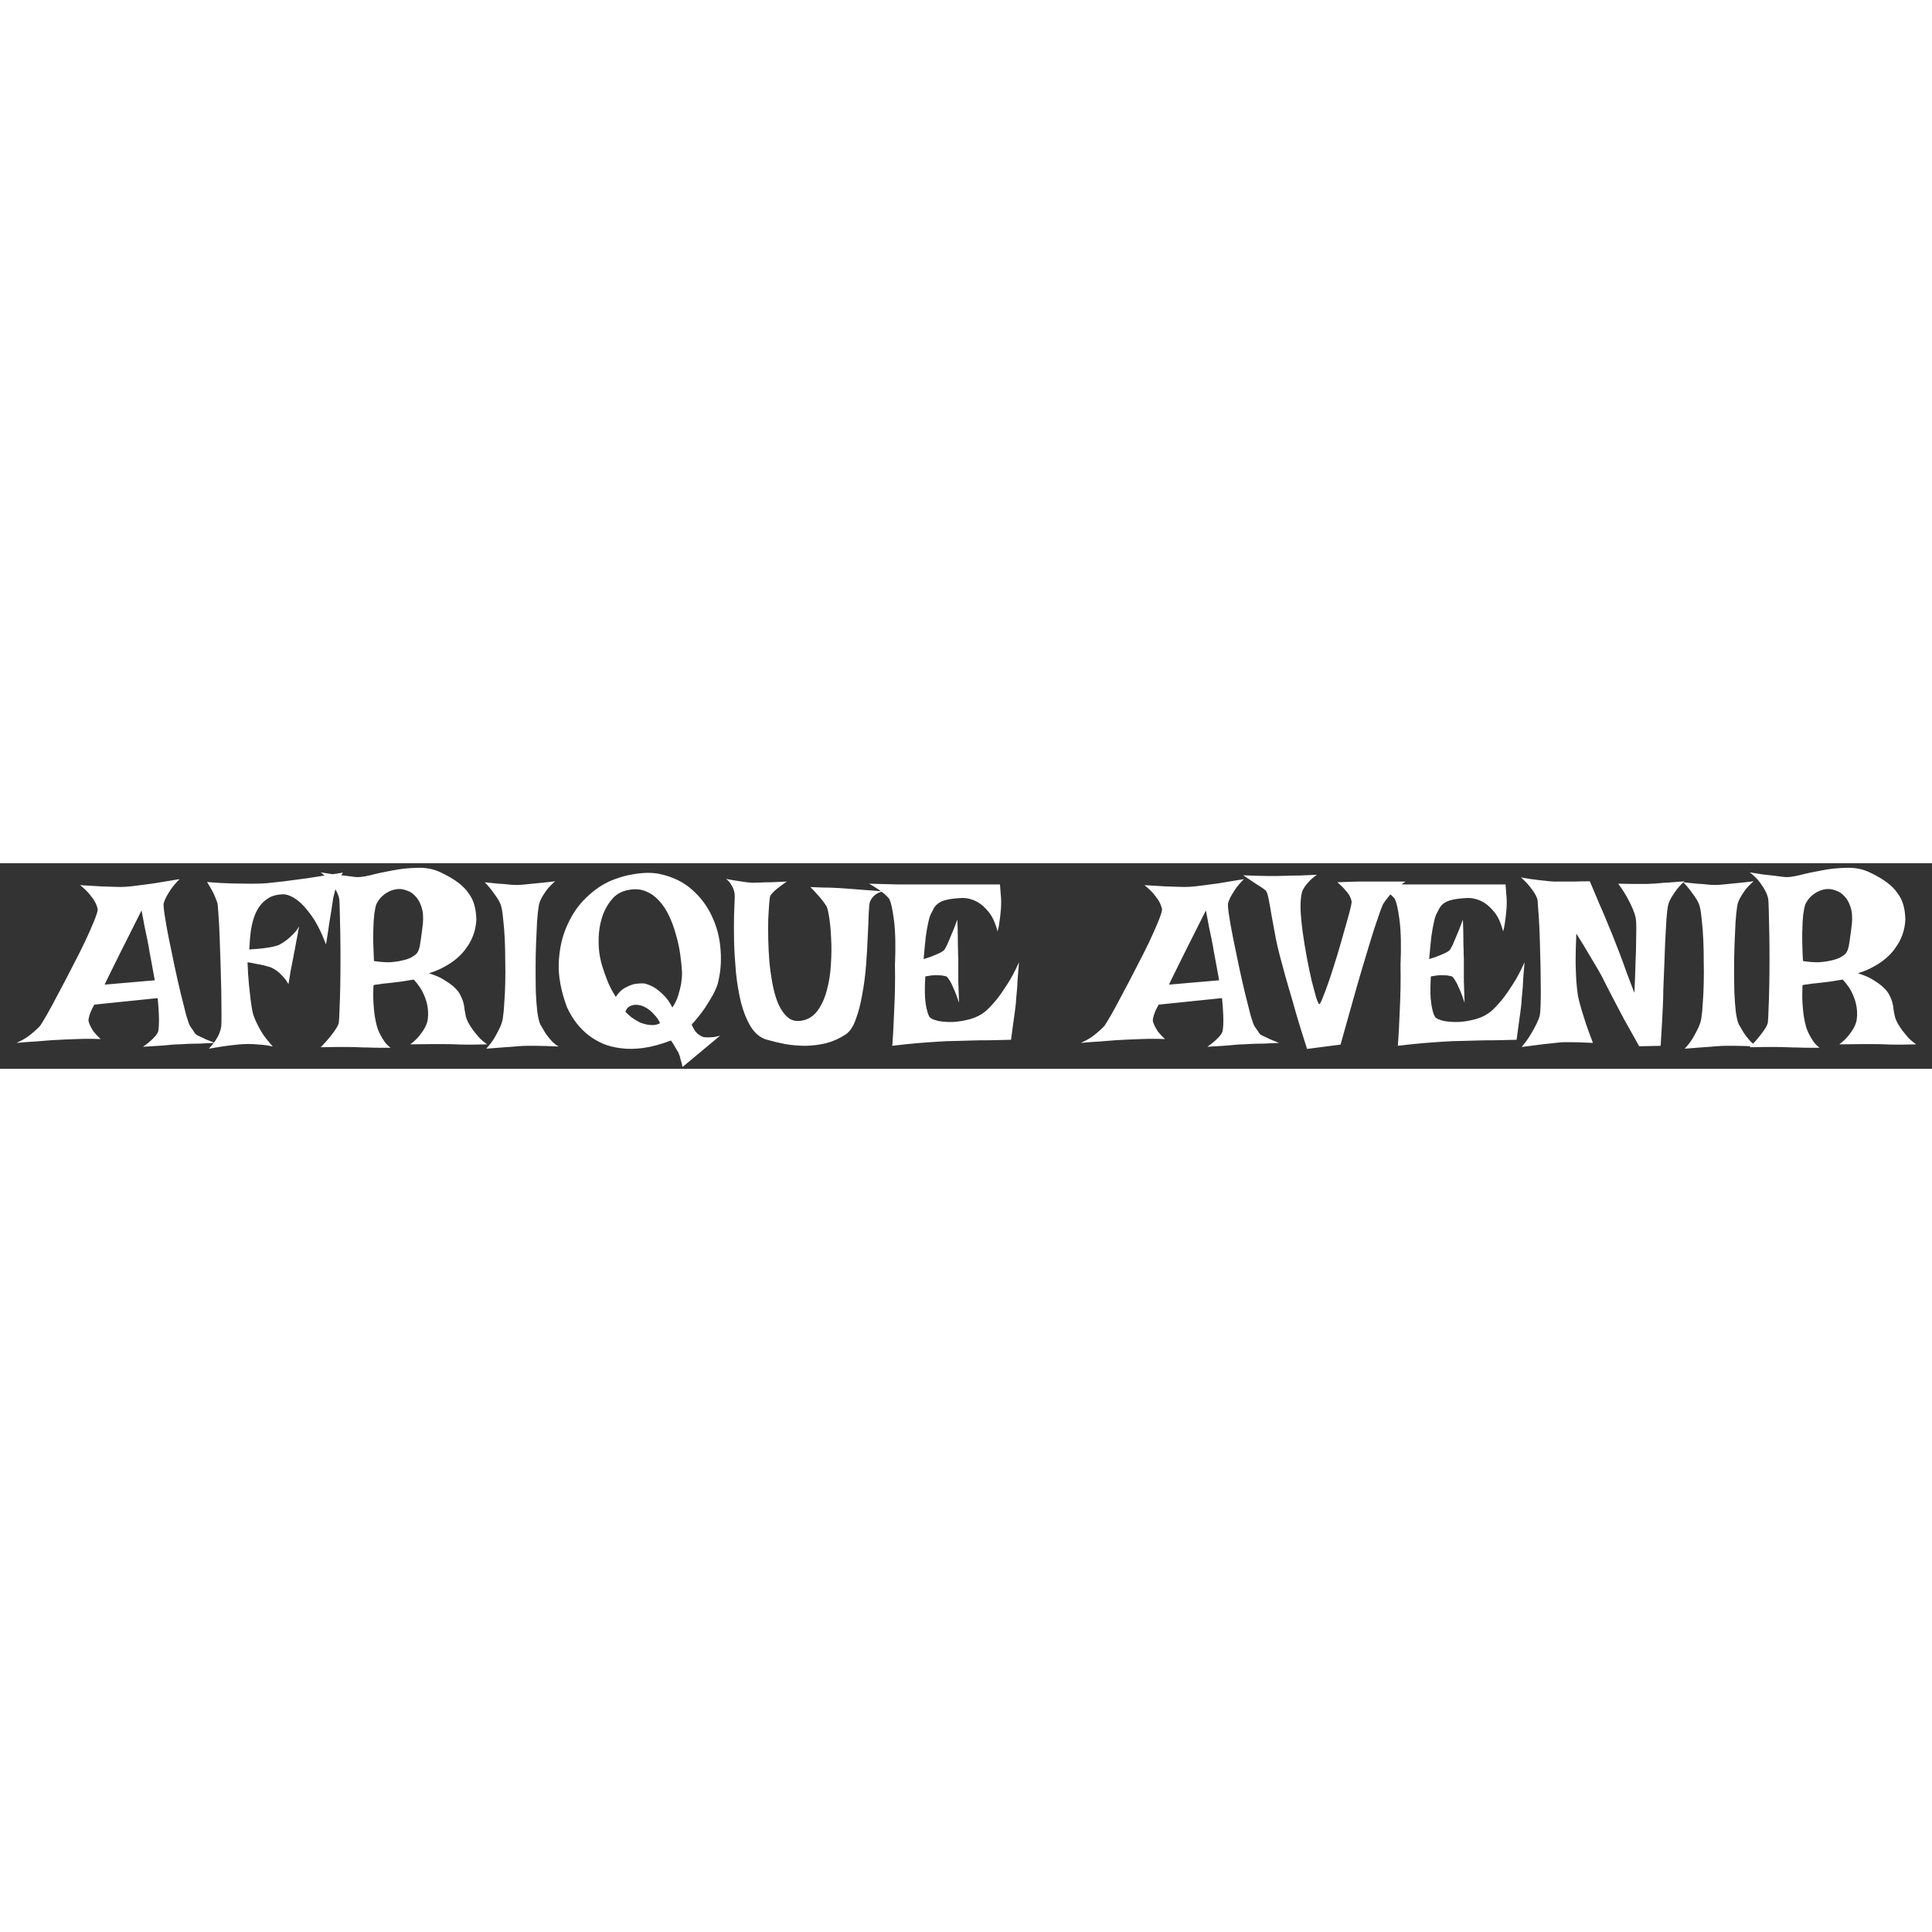 <svg width="360" height="360" viewBox="0 0 94 10" fill="none" xmlns="http://www.w3.org/2000/svg">
<rect x="0" y="0" width="94" height="10" fill="#333333" stroke="none"/>
<path d="M3.898 1.066C4.289 1.09 4.617 1.109 4.883 1.125C5.156 1.133 5.383 1.141 5.562 1.148C5.766 1.156 5.938 1.156 6.078 1.148C6.219 1.141 6.41 1.121 6.652 1.09C6.855 1.066 7.125 1.031 7.461 0.984C7.805 0.93 8.23 0.859 8.738 0.773C8.559 0.953 8.418 1.117 8.316 1.266C8.223 1.406 8.148 1.527 8.094 1.629C8.031 1.754 7.988 1.859 7.965 1.945C7.949 2.023 7.965 2.219 8.012 2.531C8.059 2.844 8.125 3.215 8.211 3.645C8.297 4.066 8.391 4.52 8.492 5.004C8.594 5.48 8.695 5.93 8.797 6.352C8.898 6.766 8.988 7.121 9.066 7.418C9.152 7.707 9.215 7.879 9.254 7.934C9.371 8.098 9.445 8.207 9.477 8.262C9.508 8.309 9.562 8.352 9.641 8.391C9.672 8.406 9.723 8.43 9.793 8.461C9.855 8.492 9.938 8.531 10.039 8.578C10.148 8.625 10.285 8.68 10.449 8.742C10.145 8.758 9.883 8.77 9.664 8.777C9.445 8.777 9.266 8.781 9.125 8.789C8.961 8.797 8.82 8.805 8.703 8.812C8.586 8.812 8.445 8.82 8.281 8.836C8.141 8.852 7.957 8.867 7.73 8.883C7.512 8.898 7.254 8.914 6.957 8.93C7.113 8.82 7.238 8.723 7.332 8.637C7.434 8.543 7.512 8.465 7.566 8.402C7.629 8.324 7.672 8.254 7.695 8.191C7.711 8.121 7.723 8.016 7.73 7.875C7.738 7.75 7.738 7.586 7.73 7.383C7.723 7.172 7.703 6.898 7.672 6.562L4.59 6.879C4.512 7.012 4.453 7.129 4.414 7.23C4.375 7.324 4.348 7.406 4.332 7.477C4.309 7.562 4.301 7.633 4.309 7.688C4.324 7.75 4.352 7.824 4.391 7.91C4.43 7.988 4.484 8.082 4.555 8.191C4.633 8.293 4.746 8.414 4.895 8.555C4.699 8.547 4.5 8.543 4.297 8.543C4.094 8.543 3.906 8.547 3.734 8.555C3.531 8.562 3.332 8.57 3.137 8.578C2.941 8.586 2.719 8.598 2.469 8.613C2.258 8.629 2.012 8.648 1.73 8.672C1.441 8.688 1.133 8.711 0.805 8.742C1.008 8.648 1.18 8.555 1.32 8.461C1.461 8.359 1.578 8.266 1.672 8.18C1.781 8.086 1.875 7.996 1.953 7.91C2.008 7.832 2.117 7.652 2.281 7.371C2.445 7.082 2.629 6.742 2.832 6.352C3.043 5.961 3.262 5.543 3.488 5.098C3.723 4.652 3.934 4.234 4.121 3.844C4.309 3.445 4.461 3.102 4.578 2.812C4.695 2.523 4.754 2.336 4.754 2.25C4.738 2.148 4.699 2.035 4.637 1.91C4.582 1.801 4.496 1.676 4.379 1.535C4.27 1.395 4.109 1.238 3.898 1.066ZM7.531 5.695C7.484 5.422 7.441 5.188 7.402 4.992C7.363 4.789 7.332 4.621 7.309 4.488C7.277 4.332 7.254 4.195 7.238 4.078C7.215 3.969 7.188 3.828 7.156 3.656C7.125 3.508 7.086 3.324 7.039 3.105C7 2.879 6.949 2.609 6.887 2.297C6.441 3.188 6.094 3.879 5.844 4.371C5.602 4.855 5.426 5.211 5.316 5.438C5.184 5.703 5.109 5.859 5.094 5.906L7.531 5.695ZM10.074 0.914C10.543 0.953 10.953 0.977 11.305 0.984C11.664 0.992 11.969 0.996 12.219 0.996C12.508 0.996 12.758 0.988 12.969 0.973C13.188 0.949 13.473 0.918 13.824 0.879C14.121 0.84 14.504 0.789 14.973 0.727C15.441 0.656 16.012 0.566 16.684 0.457C16.598 0.59 16.523 0.73 16.461 0.879C16.406 1.02 16.359 1.148 16.32 1.266C16.281 1.406 16.246 1.543 16.215 1.676C16.191 1.824 16.164 2.008 16.133 2.227C16.102 2.414 16.062 2.652 16.016 2.941C15.977 3.223 15.926 3.559 15.863 3.949C15.629 3.34 15.391 2.871 15.148 2.543C14.914 2.215 14.695 1.973 14.492 1.816C14.258 1.637 14.035 1.535 13.824 1.512C13.52 1.512 13.27 1.57 13.074 1.688C12.879 1.805 12.719 1.957 12.594 2.145C12.477 2.324 12.387 2.523 12.324 2.742C12.262 2.953 12.219 3.16 12.195 3.363C12.172 3.559 12.156 3.734 12.148 3.891C12.141 4.039 12.133 4.141 12.125 4.195C12.398 4.18 12.629 4.16 12.816 4.137C13.004 4.113 13.152 4.09 13.262 4.066C13.395 4.035 13.5 4.004 13.578 3.973C13.695 3.91 13.812 3.836 13.93 3.75C14.031 3.672 14.137 3.578 14.246 3.469C14.363 3.359 14.465 3.227 14.551 3.07C14.504 3.352 14.461 3.586 14.422 3.773C14.391 3.961 14.363 4.109 14.34 4.219C14.309 4.352 14.289 4.453 14.281 4.523C14.266 4.594 14.246 4.691 14.223 4.816C14.199 4.926 14.172 5.066 14.141 5.238C14.109 5.41 14.074 5.625 14.035 5.883C13.941 5.719 13.844 5.586 13.742 5.484C13.641 5.375 13.547 5.289 13.461 5.227C13.359 5.156 13.262 5.102 13.168 5.062C13.066 5.031 12.957 5 12.84 4.969C12.738 4.945 12.617 4.922 12.477 4.898C12.344 4.867 12.199 4.84 12.043 4.816C12.059 5.238 12.082 5.602 12.113 5.906C12.145 6.203 12.172 6.453 12.195 6.656C12.227 6.891 12.258 7.086 12.289 7.242C12.328 7.398 12.391 7.566 12.477 7.746C12.547 7.902 12.645 8.082 12.77 8.285C12.902 8.48 13.07 8.691 13.273 8.918C13.117 8.879 12.953 8.852 12.781 8.836C12.609 8.82 12.457 8.809 12.324 8.801C12.16 8.793 12.004 8.793 11.855 8.801C11.699 8.809 11.527 8.824 11.34 8.848C11.184 8.863 11.004 8.887 10.801 8.918C10.598 8.949 10.383 8.984 10.156 9.023C10.289 8.891 10.398 8.758 10.484 8.625C10.57 8.492 10.633 8.375 10.672 8.273C10.719 8.156 10.75 8.043 10.766 7.934C10.773 7.84 10.777 7.637 10.777 7.324C10.777 7.004 10.773 6.633 10.766 6.211C10.758 5.781 10.746 5.328 10.73 4.852C10.715 4.375 10.699 3.93 10.684 3.516C10.668 3.094 10.648 2.734 10.625 2.438C10.609 2.141 10.59 1.961 10.566 1.898C10.535 1.82 10.5 1.73 10.461 1.629C10.398 1.465 10.27 1.227 10.074 0.914ZM15.605 0.445C15.855 0.484 16.082 0.52 16.285 0.551C16.488 0.574 16.664 0.594 16.812 0.609C16.984 0.633 17.137 0.652 17.27 0.668C17.434 0.691 17.68 0.664 18.008 0.586C18.336 0.5 18.695 0.422 19.086 0.352C19.484 0.273 19.891 0.23 20.305 0.223C20.719 0.207 21.098 0.281 21.441 0.445C21.785 0.609 22.066 0.773 22.285 0.938C22.504 1.102 22.676 1.277 22.801 1.465C22.934 1.645 23.027 1.836 23.082 2.039C23.137 2.242 23.168 2.465 23.176 2.707C23.168 3.066 23.082 3.414 22.918 3.75C22.848 3.891 22.754 4.039 22.637 4.195C22.527 4.344 22.391 4.488 22.227 4.629C22.062 4.77 21.867 4.902 21.641 5.027C21.422 5.152 21.164 5.262 20.867 5.355C21.156 5.441 21.395 5.543 21.582 5.66C21.777 5.777 21.934 5.887 22.051 5.988C22.191 6.113 22.297 6.234 22.367 6.352C22.453 6.516 22.512 6.656 22.543 6.773C22.574 6.891 22.594 7.004 22.602 7.113C22.617 7.215 22.637 7.32 22.66 7.43C22.684 7.539 22.734 7.664 22.812 7.805C22.875 7.914 22.949 8.027 23.035 8.145C23.113 8.246 23.203 8.355 23.305 8.473C23.414 8.59 23.547 8.703 23.703 8.812C23.484 8.82 23.281 8.824 23.094 8.824C22.914 8.824 22.758 8.824 22.625 8.824C22.469 8.824 22.32 8.82 22.18 8.812C22.039 8.805 21.863 8.801 21.652 8.801C21.473 8.801 21.242 8.801 20.961 8.801C20.688 8.801 20.355 8.805 19.965 8.812C20.137 8.68 20.277 8.547 20.387 8.414C20.496 8.281 20.582 8.16 20.645 8.051C20.715 7.926 20.766 7.805 20.797 7.688C20.836 7.477 20.84 7.258 20.809 7.031C20.785 6.836 20.723 6.621 20.621 6.387C20.52 6.145 20.355 5.902 20.129 5.66C19.902 5.699 19.711 5.73 19.555 5.754C19.406 5.77 19.277 5.785 19.168 5.801C19.043 5.816 18.941 5.828 18.863 5.836C18.793 5.844 18.715 5.852 18.629 5.859C18.559 5.867 18.48 5.879 18.395 5.895C18.316 5.902 18.242 5.914 18.172 5.93C18.156 6.266 18.156 6.559 18.172 6.809C18.188 7.051 18.207 7.254 18.23 7.418C18.262 7.613 18.297 7.781 18.336 7.922C18.375 8.062 18.43 8.199 18.5 8.332C18.555 8.441 18.625 8.559 18.711 8.684C18.797 8.801 18.895 8.898 19.004 8.977C18.801 8.977 18.605 8.977 18.418 8.977C18.238 8.977 18.074 8.973 17.926 8.965C17.754 8.965 17.59 8.961 17.434 8.953C17.277 8.945 17.102 8.941 16.906 8.941C16.742 8.941 16.547 8.941 16.32 8.941C16.102 8.941 15.863 8.945 15.605 8.953C15.809 8.742 15.969 8.562 16.086 8.414C16.203 8.266 16.293 8.141 16.355 8.039C16.426 7.93 16.469 7.836 16.484 7.758C16.5 7.633 16.512 7.41 16.52 7.09C16.535 6.762 16.547 6.387 16.555 5.965C16.562 5.543 16.566 5.102 16.566 4.641C16.566 4.18 16.562 3.75 16.555 3.352C16.547 2.945 16.539 2.598 16.531 2.309C16.523 2.02 16.516 1.836 16.508 1.758C16.484 1.617 16.434 1.477 16.355 1.336C16.293 1.211 16.203 1.07 16.086 0.914C15.969 0.758 15.809 0.602 15.605 0.445ZM20.035 4.57C20.113 4.523 20.18 4.477 20.234 4.43C20.289 4.383 20.336 4.309 20.375 4.207C20.414 4.098 20.445 3.945 20.469 3.75C20.5 3.555 20.535 3.289 20.574 2.953C20.605 2.617 20.582 2.34 20.504 2.121C20.434 1.902 20.336 1.73 20.211 1.605C20.094 1.473 19.961 1.383 19.812 1.336C19.672 1.281 19.547 1.254 19.438 1.254C19.219 1.254 19.004 1.32 18.793 1.453C18.582 1.586 18.422 1.766 18.312 1.992C18.273 2.094 18.238 2.262 18.207 2.496C18.184 2.699 18.168 2.98 18.16 3.34C18.152 3.699 18.164 4.172 18.195 4.758C18.492 4.805 18.754 4.824 18.98 4.816C19.207 4.801 19.398 4.773 19.555 4.734C19.742 4.695 19.902 4.641 20.035 4.57ZM23.586 0.926C23.852 0.957 24.074 0.98 24.254 0.996C24.441 1.004 24.594 1.016 24.711 1.031C24.852 1.047 24.961 1.055 25.039 1.055C25.125 1.062 25.254 1.059 25.426 1.043C25.574 1.027 25.773 1.008 26.023 0.984C26.281 0.961 26.609 0.926 27.008 0.879C26.828 1.035 26.684 1.188 26.574 1.336C26.473 1.477 26.395 1.602 26.34 1.711C26.27 1.844 26.227 1.969 26.211 2.086C26.18 2.273 26.152 2.531 26.129 2.859C26.113 3.18 26.098 3.531 26.082 3.914C26.066 4.297 26.059 4.691 26.059 5.098C26.059 5.504 26.062 5.891 26.07 6.258C26.086 6.617 26.109 6.938 26.141 7.219C26.18 7.5 26.227 7.703 26.281 7.828C26.359 7.969 26.441 8.109 26.527 8.25C26.605 8.367 26.699 8.488 26.809 8.613C26.918 8.738 27.043 8.84 27.184 8.918C26.723 8.895 26.355 8.883 26.082 8.883H25.66C25.535 8.883 25.375 8.891 25.18 8.906C25.016 8.922 24.809 8.938 24.559 8.953C24.309 8.969 24.008 8.992 23.656 9.023C23.836 8.828 23.977 8.641 24.078 8.461C24.18 8.281 24.262 8.125 24.324 7.992C24.395 7.836 24.441 7.688 24.465 7.547C24.496 7.344 24.52 7.094 24.535 6.797C24.559 6.492 24.574 6.168 24.582 5.824C24.59 5.473 24.59 5.117 24.582 4.758C24.582 4.391 24.574 4.039 24.559 3.703C24.543 3.367 24.52 3.062 24.488 2.789C24.465 2.516 24.434 2.297 24.395 2.133C24.371 2.031 24.324 1.918 24.254 1.793C24.191 1.684 24.105 1.559 23.996 1.418C23.895 1.27 23.758 1.105 23.586 0.926ZM29.469 0.973C29.641 0.879 29.836 0.797 30.055 0.727C30.273 0.648 30.5 0.59 30.734 0.551C30.969 0.504 31.203 0.477 31.438 0.469C31.68 0.461 31.906 0.48 32.117 0.527C32.734 0.66 33.254 0.914 33.676 1.289C34.098 1.664 34.422 2.102 34.648 2.602C34.883 3.102 35.02 3.641 35.059 4.219C35.105 4.789 35.059 5.34 34.918 5.871C34.871 6.027 34.793 6.207 34.684 6.41C34.59 6.582 34.461 6.793 34.297 7.043C34.133 7.285 33.918 7.555 33.652 7.852C33.715 7.992 33.777 8.105 33.84 8.191C33.91 8.27 33.977 8.328 34.039 8.367C34.109 8.414 34.176 8.445 34.238 8.461C34.301 8.469 34.375 8.473 34.461 8.473C34.531 8.473 34.613 8.469 34.707 8.461C34.809 8.445 34.918 8.422 35.035 8.391L33.207 9.914C33.184 9.789 33.156 9.68 33.125 9.586C33.102 9.5 33.082 9.426 33.066 9.363L32.996 9.188C32.965 9.148 32.934 9.098 32.902 9.035C32.871 8.988 32.836 8.93 32.797 8.859C32.758 8.789 32.707 8.711 32.645 8.625C32.152 8.812 31.703 8.934 31.297 8.988C30.898 9.043 30.535 9.047 30.207 9C29.879 8.961 29.586 8.887 29.328 8.777C29.07 8.66 28.844 8.527 28.648 8.379C28.195 8.027 27.84 7.566 27.582 6.996C27.293 6.215 27.16 5.5 27.184 4.852C27.215 4.195 27.34 3.613 27.559 3.105C27.777 2.59 28.059 2.152 28.402 1.793C28.754 1.434 29.109 1.16 29.469 0.973ZM31.203 6.926C31.086 6.895 30.977 6.883 30.875 6.891C30.789 6.898 30.703 6.926 30.617 6.973C30.531 7.02 30.469 7.105 30.43 7.23C30.531 7.332 30.625 7.418 30.711 7.488C30.805 7.551 30.883 7.602 30.945 7.641C31.023 7.688 31.094 7.727 31.156 7.758C31.266 7.797 31.375 7.828 31.484 7.852C31.578 7.867 31.68 7.875 31.789 7.875C31.906 7.867 32.016 7.836 32.117 7.781C32.039 7.617 31.945 7.48 31.836 7.371C31.734 7.254 31.637 7.164 31.543 7.102C31.434 7.023 31.32 6.965 31.203 6.926ZM29.961 6.504C30.094 6.301 30.238 6.156 30.395 6.07C30.551 5.984 30.699 5.922 30.84 5.883C31.004 5.852 31.172 5.84 31.344 5.848C31.508 5.887 31.672 5.953 31.836 6.047C31.977 6.133 32.125 6.254 32.281 6.41C32.438 6.559 32.582 6.762 32.715 7.02C32.84 6.832 32.934 6.637 32.996 6.434C33.059 6.23 33.105 6.047 33.137 5.883C33.168 5.688 33.184 5.496 33.184 5.309C33.168 5.02 33.137 4.715 33.09 4.395C33.043 4.074 32.973 3.758 32.879 3.445C32.793 3.133 32.684 2.836 32.551 2.555C32.418 2.273 32.258 2.031 32.07 1.828C31.891 1.625 31.68 1.473 31.438 1.371C31.203 1.27 30.938 1.242 30.641 1.289C30.312 1.336 30.043 1.469 29.832 1.688C29.629 1.906 29.469 2.164 29.352 2.461C29.242 2.75 29.172 3.062 29.141 3.398C29.117 3.727 29.121 4.023 29.152 4.289C29.176 4.508 29.223 4.738 29.293 4.98C29.355 5.184 29.438 5.418 29.539 5.684C29.641 5.949 29.781 6.223 29.961 6.504ZM35.328 0.762C35.562 0.809 35.762 0.844 35.926 0.867C36.09 0.891 36.227 0.91 36.336 0.926C36.461 0.941 36.566 0.949 36.652 0.949C36.738 0.949 36.855 0.945 37.004 0.938C37.137 0.93 37.305 0.926 37.508 0.926C37.711 0.918 37.969 0.906 38.281 0.891C38.102 1.016 37.957 1.121 37.848 1.207C37.738 1.293 37.656 1.367 37.602 1.43C37.531 1.5 37.488 1.559 37.473 1.605C37.457 1.637 37.441 1.754 37.426 1.957C37.41 2.152 37.395 2.402 37.379 2.707C37.371 3.004 37.371 3.34 37.379 3.715C37.387 4.082 37.406 4.457 37.438 4.84C37.477 5.223 37.531 5.594 37.602 5.953C37.672 6.305 37.766 6.613 37.883 6.879C38.008 7.145 38.156 7.352 38.328 7.5C38.508 7.648 38.723 7.703 38.973 7.664C39.301 7.617 39.566 7.457 39.77 7.184C39.973 6.91 40.125 6.578 40.227 6.188C40.336 5.797 40.402 5.379 40.426 4.934C40.457 4.48 40.461 4.059 40.438 3.668C40.422 3.27 40.391 2.926 40.344 2.637C40.297 2.348 40.254 2.168 40.215 2.098C40.168 2.02 40.105 1.93 40.027 1.828C39.965 1.742 39.883 1.645 39.781 1.535C39.68 1.418 39.562 1.293 39.43 1.16C39.672 1.168 39.891 1.176 40.086 1.184C40.281 1.184 40.445 1.188 40.578 1.195C40.734 1.203 40.875 1.211 41 1.219C41.125 1.227 41.281 1.238 41.469 1.254C41.625 1.27 41.824 1.285 42.066 1.301C42.316 1.316 42.613 1.34 42.957 1.371C42.824 1.402 42.715 1.445 42.629 1.5C42.551 1.555 42.488 1.613 42.441 1.676C42.387 1.746 42.348 1.816 42.324 1.887C42.301 1.949 42.281 2.137 42.266 2.449C42.258 2.754 42.242 3.125 42.219 3.562C42.203 3.992 42.176 4.461 42.137 4.969C42.098 5.469 42.035 5.945 41.949 6.398C41.871 6.852 41.766 7.254 41.633 7.605C41.508 7.957 41.344 8.199 41.141 8.332C40.844 8.527 40.531 8.668 40.203 8.754C39.875 8.832 39.543 8.875 39.207 8.883C38.871 8.883 38.539 8.855 38.211 8.801C37.891 8.738 37.582 8.664 37.285 8.578C36.98 8.484 36.727 8.273 36.523 7.945C36.328 7.617 36.172 7.23 36.055 6.785C35.945 6.332 35.863 5.848 35.809 5.332C35.762 4.809 35.73 4.305 35.715 3.82C35.707 3.336 35.707 2.898 35.715 2.508C35.73 2.109 35.742 1.809 35.75 1.605C35.75 1.504 35.734 1.406 35.703 1.312C35.68 1.227 35.637 1.137 35.574 1.043C35.52 0.941 35.438 0.848 35.328 0.762ZM42.289 0.996C42.836 1.012 43.289 1.023 43.648 1.031C44.016 1.031 44.312 1.031 44.539 1.031H45.16H48.652C48.668 1.188 48.68 1.34 48.688 1.488C48.703 1.629 48.711 1.754 48.711 1.863C48.711 1.996 48.707 2.117 48.699 2.227C48.691 2.336 48.68 2.453 48.664 2.578C48.648 2.688 48.633 2.805 48.617 2.93C48.602 3.055 48.574 3.184 48.535 3.316C48.426 2.895 48.277 2.574 48.09 2.355C47.91 2.137 47.727 1.977 47.539 1.875C47.32 1.758 47.09 1.695 46.848 1.688C46.527 1.703 46.277 1.73 46.098 1.77C45.918 1.809 45.777 1.863 45.676 1.934C45.574 2.004 45.496 2.086 45.441 2.18C45.395 2.266 45.344 2.363 45.289 2.473C45.242 2.566 45.199 2.711 45.16 2.906C45.121 3.07 45.082 3.293 45.043 3.574C45.012 3.855 44.977 4.219 44.938 4.664C45.148 4.602 45.316 4.543 45.441 4.488C45.574 4.434 45.68 4.387 45.758 4.348C45.844 4.301 45.906 4.258 45.945 4.219C45.977 4.172 46.023 4.086 46.086 3.961C46.133 3.852 46.195 3.703 46.273 3.516C46.359 3.328 46.461 3.07 46.578 2.742C46.594 3.102 46.602 3.402 46.602 3.645C46.602 3.879 46.605 4.07 46.613 4.219C46.613 4.391 46.617 4.527 46.625 4.629V5.074C46.625 5.238 46.625 5.461 46.625 5.742C46.633 6.016 46.645 6.363 46.66 6.785C46.566 6.496 46.48 6.27 46.402 6.105C46.332 5.934 46.27 5.805 46.215 5.719C46.152 5.617 46.098 5.547 46.051 5.508C45.996 5.492 45.922 5.477 45.828 5.461C45.742 5.453 45.633 5.449 45.5 5.449C45.375 5.449 45.215 5.469 45.02 5.508C44.996 5.938 44.992 6.285 45.008 6.551C45.031 6.809 45.062 7.008 45.102 7.148C45.141 7.312 45.188 7.43 45.242 7.5C45.312 7.57 45.453 7.629 45.664 7.676C45.875 7.715 46.113 7.73 46.379 7.723C46.652 7.707 46.93 7.66 47.211 7.582C47.492 7.504 47.742 7.375 47.961 7.195C48.125 7.047 48.301 6.859 48.488 6.633C48.645 6.438 48.816 6.191 49.004 5.895C49.199 5.598 49.391 5.238 49.578 4.816C49.547 5.168 49.523 5.461 49.508 5.695C49.5 5.922 49.488 6.105 49.473 6.246C49.457 6.41 49.445 6.535 49.438 6.621C49.438 6.715 49.426 6.848 49.402 7.02C49.387 7.168 49.359 7.371 49.32 7.629C49.289 7.879 49.246 8.199 49.191 8.59C48.824 8.598 48.477 8.605 48.148 8.613C47.82 8.613 47.531 8.617 47.281 8.625C46.984 8.633 46.711 8.641 46.461 8.648C46.203 8.648 45.918 8.66 45.605 8.684C45.332 8.699 45.008 8.723 44.633 8.754C44.266 8.785 43.859 8.828 43.414 8.883C43.453 8.352 43.48 7.852 43.496 7.383C43.52 6.906 43.535 6.488 43.543 6.129C43.551 5.707 43.551 5.316 43.543 4.957C43.582 4.059 43.566 3.332 43.496 2.777C43.426 2.223 43.344 1.867 43.25 1.711C43.203 1.656 43.137 1.59 43.051 1.512C42.98 1.449 42.883 1.375 42.758 1.289C42.633 1.203 42.477 1.105 42.289 0.996ZM55.684 1.066C56.074 1.09 56.402 1.109 56.668 1.125C56.941 1.133 57.168 1.141 57.348 1.148C57.551 1.156 57.723 1.156 57.863 1.148C58.004 1.141 58.195 1.121 58.438 1.09C58.641 1.066 58.91 1.031 59.246 0.984C59.59 0.93 60.016 0.859 60.523 0.773C60.344 0.953 60.203 1.117 60.102 1.266C60.008 1.406 59.934 1.527 59.879 1.629C59.816 1.754 59.773 1.859 59.75 1.945C59.734 2.023 59.75 2.219 59.797 2.531C59.844 2.844 59.91 3.215 59.996 3.645C60.082 4.066 60.176 4.52 60.277 5.004C60.379 5.48 60.48 5.93 60.582 6.352C60.684 6.766 60.773 7.121 60.852 7.418C60.938 7.707 61 7.879 61.039 7.934C61.156 8.098 61.23 8.207 61.262 8.262C61.293 8.309 61.348 8.352 61.426 8.391C61.457 8.406 61.508 8.43 61.578 8.461C61.641 8.492 61.723 8.531 61.824 8.578C61.934 8.625 62.07 8.68 62.234 8.742C61.93 8.758 61.668 8.77 61.449 8.777C61.23 8.777 61.051 8.781 60.91 8.789C60.746 8.797 60.605 8.805 60.488 8.812C60.371 8.812 60.23 8.82 60.066 8.836C59.926 8.852 59.742 8.867 59.516 8.883C59.297 8.898 59.039 8.914 58.742 8.93C58.898 8.82 59.023 8.723 59.117 8.637C59.219 8.543 59.297 8.465 59.352 8.402C59.414 8.324 59.457 8.254 59.48 8.191C59.496 8.121 59.508 8.016 59.516 7.875C59.523 7.75 59.523 7.586 59.516 7.383C59.508 7.172 59.488 6.898 59.457 6.562L56.375 6.879C56.297 7.012 56.238 7.129 56.199 7.23C56.16 7.324 56.133 7.406 56.117 7.477C56.094 7.562 56.086 7.633 56.094 7.688C56.109 7.75 56.137 7.824 56.176 7.91C56.215 7.988 56.27 8.082 56.34 8.191C56.418 8.293 56.531 8.414 56.68 8.555C56.484 8.547 56.285 8.543 56.082 8.543C55.879 8.543 55.691 8.547 55.52 8.555C55.316 8.562 55.117 8.57 54.922 8.578C54.727 8.586 54.504 8.598 54.254 8.613C54.043 8.629 53.797 8.648 53.516 8.672C53.227 8.688 52.918 8.711 52.59 8.742C52.793 8.648 52.965 8.555 53.105 8.461C53.246 8.359 53.363 8.266 53.457 8.18C53.566 8.086 53.66 7.996 53.738 7.91C53.793 7.832 53.902 7.652 54.066 7.371C54.23 7.082 54.414 6.742 54.617 6.352C54.828 5.961 55.047 5.543 55.273 5.098C55.508 4.652 55.719 4.234 55.906 3.844C56.094 3.445 56.246 3.102 56.363 2.812C56.48 2.523 56.539 2.336 56.539 2.25C56.523 2.148 56.484 2.035 56.422 1.91C56.367 1.801 56.281 1.676 56.164 1.535C56.055 1.395 55.895 1.238 55.684 1.066ZM59.316 5.695C59.27 5.422 59.227 5.188 59.188 4.992C59.148 4.789 59.117 4.621 59.094 4.488C59.062 4.332 59.039 4.195 59.023 4.078C59 3.969 58.973 3.828 58.941 3.656C58.91 3.508 58.871 3.324 58.824 3.105C58.785 2.879 58.734 2.609 58.672 2.297C58.227 3.188 57.879 3.879 57.629 4.371C57.387 4.855 57.211 5.211 57.102 5.438C56.969 5.703 56.895 5.859 56.879 5.906L59.316 5.695ZM60.488 0.586C61.012 0.609 61.418 0.621 61.707 0.621H62.141C62.266 0.621 62.422 0.617 62.609 0.609C62.766 0.602 62.965 0.598 63.207 0.598C63.449 0.59 63.738 0.578 64.074 0.562C63.918 0.672 63.793 0.777 63.699 0.879C63.605 0.98 63.531 1.07 63.477 1.148C63.414 1.242 63.371 1.328 63.348 1.406C63.293 1.609 63.27 1.887 63.277 2.238C63.293 2.582 63.328 2.957 63.383 3.363C63.438 3.762 63.504 4.168 63.582 4.582C63.66 4.996 63.738 5.371 63.816 5.707C63.902 6.043 63.977 6.32 64.039 6.539C64.109 6.75 64.16 6.855 64.191 6.855C64.223 6.855 64.281 6.742 64.367 6.516C64.461 6.289 64.566 6.004 64.684 5.66C64.801 5.309 64.922 4.93 65.047 4.523C65.172 4.109 65.285 3.719 65.387 3.352C65.496 2.977 65.586 2.656 65.656 2.391C65.727 2.117 65.762 1.949 65.762 1.887C65.754 1.801 65.727 1.711 65.68 1.617C65.641 1.531 65.57 1.434 65.469 1.324C65.375 1.207 65.242 1.074 65.07 0.926C65.312 0.918 65.519 0.91 65.691 0.902C65.871 0.895 66.023 0.891 66.148 0.891H66.512H68.387C68.191 1.023 68.023 1.152 67.883 1.277C67.75 1.402 67.641 1.52 67.555 1.629C67.453 1.754 67.367 1.871 67.297 1.98C67.219 2.145 67.09 2.5 66.91 3.047C66.832 3.281 66.742 3.566 66.641 3.902C66.539 4.238 66.418 4.641 66.277 5.109C66.137 5.578 65.981 6.121 65.809 6.738C65.637 7.348 65.441 8.043 65.223 8.824L63.594 9.035C63.398 8.426 63.227 7.871 63.078 7.371C62.938 6.863 62.812 6.43 62.703 6.07C62.578 5.648 62.473 5.27 62.387 4.934C62.27 4.527 62.168 4.117 62.082 3.703C62.004 3.281 61.934 2.902 61.871 2.566C61.816 2.223 61.766 1.938 61.719 1.711C61.672 1.484 61.621 1.352 61.566 1.312C61.52 1.273 61.449 1.223 61.355 1.16C61.27 1.105 61.16 1.035 61.027 0.949C60.887 0.855 60.707 0.734 60.488 0.586ZM66.887 0.996C67.434 1.012 67.887 1.023 68.246 1.031C68.613 1.031 68.91 1.031 69.137 1.031H69.758H73.25C73.266 1.188 73.277 1.34 73.285 1.488C73.301 1.629 73.309 1.754 73.309 1.863C73.309 1.996 73.305 2.117 73.297 2.227C73.289 2.336 73.277 2.453 73.262 2.578C73.246 2.688 73.231 2.805 73.215 2.93C73.199 3.055 73.172 3.184 73.133 3.316C73.023 2.895 72.875 2.574 72.688 2.355C72.508 2.137 72.324 1.977 72.137 1.875C71.918 1.758 71.688 1.695 71.445 1.688C71.125 1.703 70.875 1.73 70.695 1.77C70.516 1.809 70.375 1.863 70.273 1.934C70.172 2.004 70.094 2.086 70.039 2.18C69.992 2.266 69.941 2.363 69.887 2.473C69.84 2.566 69.797 2.711 69.758 2.906C69.719 3.07 69.68 3.293 69.641 3.574C69.609 3.855 69.574 4.219 69.535 4.664C69.746 4.602 69.914 4.543 70.039 4.488C70.172 4.434 70.277 4.387 70.356 4.348C70.441 4.301 70.504 4.258 70.543 4.219C70.574 4.172 70.621 4.086 70.684 3.961C70.731 3.852 70.793 3.703 70.871 3.516C70.957 3.328 71.059 3.07 71.176 2.742C71.191 3.102 71.199 3.402 71.199 3.645C71.199 3.879 71.203 4.07 71.211 4.219C71.211 4.391 71.215 4.527 71.223 4.629V5.074C71.223 5.238 71.223 5.461 71.223 5.742C71.231 6.016 71.242 6.363 71.258 6.785C71.164 6.496 71.078 6.27 71 6.105C70.93 5.934 70.867 5.805 70.812 5.719C70.75 5.617 70.695 5.547 70.648 5.508C70.594 5.492 70.519 5.477 70.426 5.461C70.34 5.453 70.231 5.449 70.098 5.449C69.973 5.449 69.812 5.469 69.617 5.508C69.594 5.938 69.59 6.285 69.606 6.551C69.629 6.809 69.66 7.008 69.699 7.148C69.738 7.312 69.785 7.43 69.84 7.5C69.91 7.57 70.051 7.629 70.262 7.676C70.473 7.715 70.711 7.73 70.977 7.723C71.25 7.707 71.527 7.66 71.809 7.582C72.09 7.504 72.34 7.375 72.559 7.195C72.723 7.047 72.898 6.859 73.086 6.633C73.242 6.438 73.414 6.191 73.602 5.895C73.797 5.598 73.988 5.238 74.176 4.816C74.144 5.168 74.121 5.461 74.106 5.695C74.098 5.922 74.086 6.105 74.07 6.246C74.055 6.41 74.043 6.535 74.035 6.621C74.035 6.715 74.023 6.848 74 7.02C73.984 7.168 73.957 7.371 73.918 7.629C73.887 7.879 73.844 8.199 73.789 8.59C73.422 8.598 73.074 8.605 72.746 8.613C72.418 8.613 72.129 8.617 71.879 8.625C71.582 8.633 71.309 8.641 71.059 8.648C70.801 8.648 70.516 8.66 70.203 8.684C69.93 8.699 69.606 8.723 69.231 8.754C68.863 8.785 68.457 8.828 68.012 8.883C68.051 8.352 68.078 7.852 68.094 7.383C68.117 6.906 68.133 6.488 68.141 6.129C68.148 5.707 68.148 5.316 68.141 4.957C68.18 4.059 68.164 3.332 68.094 2.777C68.023 2.223 67.941 1.867 67.848 1.711C67.801 1.656 67.734 1.59 67.648 1.512C67.578 1.449 67.481 1.375 67.356 1.289C67.231 1.203 67.074 1.105 66.887 0.996ZM74 0.691C74.352 0.754 74.641 0.797 74.867 0.82C75.094 0.844 75.277 0.863 75.418 0.879C75.582 0.895 75.711 0.898 75.805 0.891H76.156C76.281 0.891 76.438 0.891 76.625 0.891C76.82 0.883 77.062 0.879 77.352 0.879C77.516 1.262 77.664 1.613 77.797 1.934C77.938 2.254 78.055 2.527 78.148 2.754C78.258 3.027 78.359 3.273 78.453 3.492C78.562 3.766 78.68 4.066 78.805 4.395C78.93 4.723 79.043 5.031 79.144 5.32C79.254 5.609 79.344 5.848 79.414 6.035C79.484 6.223 79.519 6.309 79.519 6.293C79.519 6.285 79.523 6.207 79.531 6.059C79.539 5.902 79.547 5.711 79.555 5.484C79.562 5.25 79.57 4.996 79.578 4.723C79.594 4.441 79.602 4.172 79.602 3.914C79.609 3.648 79.613 3.406 79.613 3.188C79.613 2.969 79.606 2.805 79.59 2.695C79.566 2.562 79.519 2.41 79.449 2.238C79.387 2.09 79.301 1.914 79.191 1.711C79.082 1.5 78.93 1.262 78.734 0.996C79.055 1.004 79.316 1.008 79.519 1.008C79.723 1.008 79.887 1.008 80.012 1.008C80.152 1.008 80.262 1.004 80.34 0.996C80.441 0.996 80.566 0.988 80.715 0.973C80.848 0.957 81.012 0.945 81.207 0.938C81.41 0.922 81.66 0.902 81.957 0.879C81.785 1.035 81.648 1.184 81.547 1.324C81.445 1.465 81.363 1.59 81.301 1.699C81.231 1.824 81.184 1.941 81.16 2.051C81.129 2.191 81.102 2.422 81.078 2.742C81.062 3.055 81.043 3.406 81.019 3.797C81.004 4.188 80.988 4.594 80.973 5.016C80.957 5.438 80.941 5.824 80.926 6.176C80.926 6.441 80.918 6.727 80.902 7.031C80.887 7.289 80.871 7.582 80.856 7.91C80.84 8.23 80.82 8.555 80.797 8.883L79.754 8.906C79.449 8.367 79.191 7.906 78.981 7.523C78.777 7.133 78.609 6.812 78.477 6.562C78.328 6.273 78.203 6.031 78.102 5.836C78.016 5.648 77.902 5.434 77.762 5.191C77.644 4.988 77.496 4.738 77.316 4.441C77.144 4.145 76.938 3.805 76.695 3.422C76.672 3.961 76.66 4.422 76.66 4.805C76.668 5.18 76.68 5.492 76.695 5.742C76.719 6.031 76.746 6.273 76.777 6.469C76.816 6.656 76.871 6.867 76.941 7.102C77.004 7.305 77.078 7.543 77.164 7.816C77.258 8.09 77.371 8.398 77.504 8.742C77.043 8.719 76.699 8.707 76.473 8.707H76.121C76.012 8.707 75.863 8.719 75.676 8.742C75.519 8.758 75.305 8.781 75.031 8.812C74.766 8.844 74.434 8.887 74.035 8.941C74.223 8.715 74.371 8.508 74.481 8.32C74.598 8.125 74.688 7.961 74.75 7.828C74.828 7.672 74.883 7.535 74.914 7.418C74.938 7.293 74.953 7.078 74.961 6.773C74.969 6.461 74.969 6.109 74.961 5.719C74.961 5.32 74.953 4.902 74.938 4.465C74.93 4.027 74.918 3.621 74.902 3.246C74.887 2.871 74.867 2.551 74.844 2.285C74.828 2.02 74.816 1.855 74.809 1.793C74.785 1.691 74.738 1.582 74.668 1.465C74.606 1.363 74.523 1.25 74.422 1.125C74.32 0.992 74.18 0.848 74 0.691ZM81.898 0.926C82.164 0.957 82.387 0.98 82.566 0.996C82.754 1.004 82.906 1.016 83.023 1.031C83.164 1.047 83.273 1.055 83.352 1.055C83.438 1.062 83.566 1.059 83.738 1.043C83.887 1.027 84.086 1.008 84.336 0.984C84.594 0.961 84.922 0.926 85.32 0.879C85.141 1.035 84.996 1.188 84.887 1.336C84.785 1.477 84.707 1.602 84.652 1.711C84.582 1.844 84.539 1.969 84.523 2.086C84.492 2.273 84.465 2.531 84.441 2.859C84.426 3.18 84.41 3.531 84.394 3.914C84.379 4.297 84.371 4.691 84.371 5.098C84.371 5.504 84.375 5.891 84.383 6.258C84.398 6.617 84.422 6.938 84.453 7.219C84.492 7.5 84.539 7.703 84.594 7.828C84.672 7.969 84.754 8.109 84.84 8.25C84.918 8.367 85.012 8.488 85.121 8.613C85.231 8.738 85.356 8.84 85.496 8.918C85.035 8.895 84.668 8.883 84.394 8.883H83.973C83.848 8.883 83.688 8.891 83.492 8.906C83.328 8.922 83.121 8.938 82.871 8.953C82.621 8.969 82.32 8.992 81.969 9.023C82.148 8.828 82.289 8.641 82.391 8.461C82.492 8.281 82.574 8.125 82.637 7.992C82.707 7.836 82.754 7.688 82.777 7.547C82.809 7.344 82.832 7.094 82.848 6.797C82.871 6.492 82.887 6.168 82.894 5.824C82.902 5.473 82.902 5.117 82.894 4.758C82.894 4.391 82.887 4.039 82.871 3.703C82.856 3.367 82.832 3.062 82.801 2.789C82.777 2.516 82.746 2.297 82.707 2.133C82.684 2.031 82.637 1.918 82.566 1.793C82.504 1.684 82.418 1.559 82.309 1.418C82.207 1.27 82.07 1.105 81.898 0.926ZM85.133 0.445C85.383 0.484 85.609 0.52 85.812 0.551C86.016 0.574 86.191 0.594 86.34 0.609C86.512 0.633 86.664 0.652 86.797 0.668C86.961 0.691 87.207 0.664 87.535 0.586C87.863 0.5 88.223 0.422 88.613 0.352C89.012 0.273 89.418 0.23 89.832 0.223C90.246 0.207 90.625 0.281 90.969 0.445C91.312 0.609 91.594 0.773 91.812 0.938C92.031 1.102 92.203 1.277 92.328 1.465C92.461 1.645 92.555 1.836 92.609 2.039C92.664 2.242 92.695 2.465 92.703 2.707C92.695 3.066 92.609 3.414 92.445 3.75C92.375 3.891 92.281 4.039 92.164 4.195C92.055 4.344 91.918 4.488 91.754 4.629C91.59 4.77 91.394 4.902 91.168 5.027C90.949 5.152 90.691 5.262 90.394 5.355C90.684 5.441 90.922 5.543 91.109 5.66C91.305 5.777 91.461 5.887 91.578 5.988C91.719 6.113 91.824 6.234 91.894 6.352C91.981 6.516 92.039 6.656 92.07 6.773C92.102 6.891 92.121 7.004 92.129 7.113C92.144 7.215 92.164 7.32 92.188 7.43C92.211 7.539 92.262 7.664 92.34 7.805C92.402 7.914 92.477 8.027 92.562 8.145C92.641 8.246 92.731 8.355 92.832 8.473C92.941 8.59 93.074 8.703 93.231 8.812C93.012 8.82 92.809 8.824 92.621 8.824C92.441 8.824 92.285 8.824 92.152 8.824C91.996 8.824 91.848 8.82 91.707 8.812C91.566 8.805 91.391 8.801 91.18 8.801C91 8.801 90.769 8.801 90.488 8.801C90.215 8.801 89.883 8.805 89.492 8.812C89.664 8.68 89.805 8.547 89.914 8.414C90.023 8.281 90.109 8.16 90.172 8.051C90.242 7.926 90.293 7.805 90.324 7.688C90.363 7.477 90.367 7.258 90.336 7.031C90.312 6.836 90.25 6.621 90.148 6.387C90.047 6.145 89.883 5.902 89.656 5.66C89.43 5.699 89.238 5.73 89.082 5.754C88.934 5.77 88.805 5.785 88.695 5.801C88.57 5.816 88.469 5.828 88.391 5.836C88.32 5.844 88.242 5.852 88.156 5.859C88.086 5.867 88.008 5.879 87.922 5.895C87.844 5.902 87.769 5.914 87.699 5.93C87.684 6.266 87.684 6.559 87.699 6.809C87.715 7.051 87.734 7.254 87.758 7.418C87.789 7.613 87.824 7.781 87.863 7.922C87.902 8.062 87.957 8.199 88.027 8.332C88.082 8.441 88.152 8.559 88.238 8.684C88.324 8.801 88.422 8.898 88.531 8.977C88.328 8.977 88.133 8.977 87.945 8.977C87.766 8.977 87.602 8.973 87.453 8.965C87.281 8.965 87.117 8.961 86.961 8.953C86.805 8.945 86.629 8.941 86.434 8.941C86.269 8.941 86.074 8.941 85.848 8.941C85.629 8.941 85.391 8.945 85.133 8.953C85.336 8.742 85.496 8.562 85.613 8.414C85.731 8.266 85.82 8.141 85.883 8.039C85.953 7.93 85.996 7.836 86.012 7.758C86.027 7.633 86.039 7.41 86.047 7.09C86.062 6.762 86.074 6.387 86.082 5.965C86.09 5.543 86.094 5.102 86.094 4.641C86.094 4.18 86.09 3.75 86.082 3.352C86.074 2.945 86.066 2.598 86.059 2.309C86.051 2.02 86.043 1.836 86.035 1.758C86.012 1.617 85.961 1.477 85.883 1.336C85.82 1.211 85.731 1.07 85.613 0.914C85.496 0.758 85.336 0.602 85.133 0.445ZM89.562 4.57C89.641 4.523 89.707 4.477 89.762 4.43C89.816 4.383 89.863 4.309 89.902 4.207C89.941 4.098 89.973 3.945 89.996 3.75C90.027 3.555 90.062 3.289 90.102 2.953C90.133 2.617 90.109 2.34 90.031 2.121C89.961 1.902 89.863 1.73 89.738 1.605C89.621 1.473 89.488 1.383 89.34 1.336C89.199 1.281 89.074 1.254 88.965 1.254C88.746 1.254 88.531 1.32 88.32 1.453C88.109 1.586 87.949 1.766 87.84 1.992C87.801 2.094 87.766 2.262 87.734 2.496C87.711 2.699 87.695 2.98 87.688 3.34C87.68 3.699 87.691 4.172 87.723 4.758C88.019 4.805 88.281 4.824 88.508 4.816C88.734 4.801 88.926 4.773 89.082 4.734C89.269 4.695 89.43 4.641 89.562 4.57Z" fill="white"/>
</svg>
